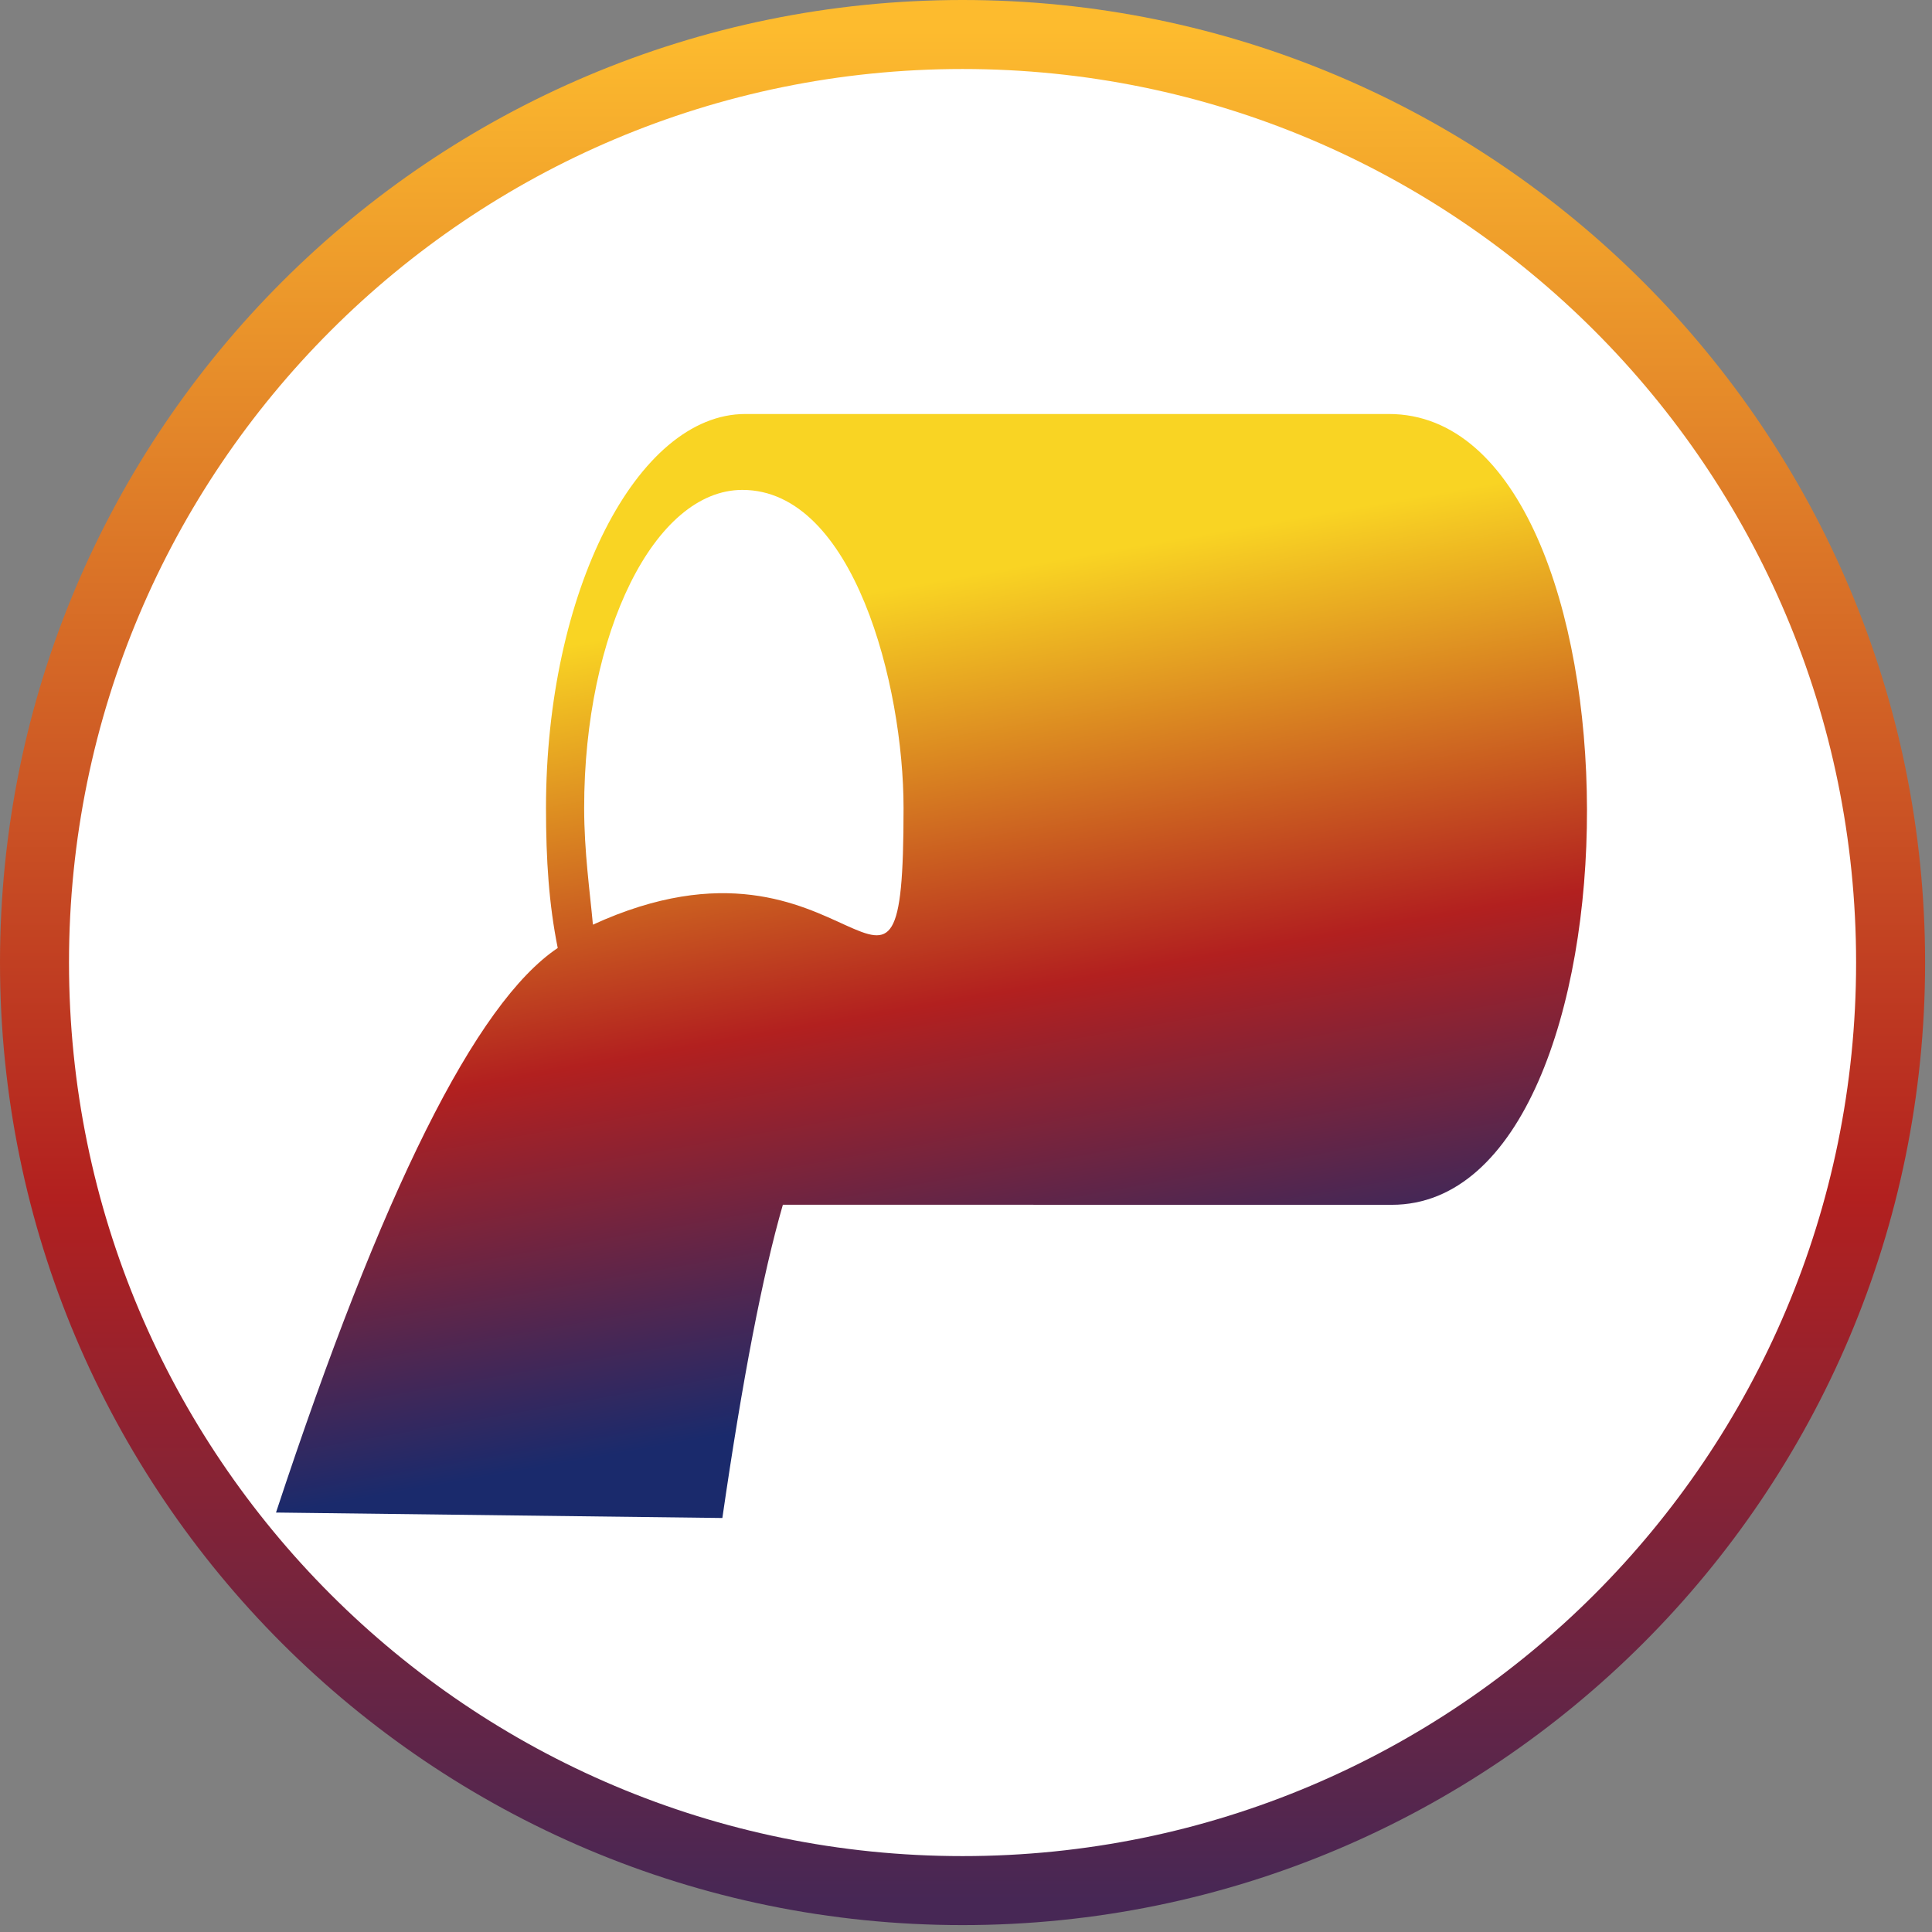 <?xml version="1.0" encoding="UTF-8"?>
<svg width="28px" height="28px" viewBox="0 0 28 28" version="1.1" xmlns="http://www.w3.org/2000/svg" xmlns:xlink="http://www.w3.org/1999/xlink">
    <rect x="0" y="0" width="28" height="28" fill="#808080" stroke="none"/>
    <!-- Generator: Sketch 61.1 (89650) - https://sketch.com -->
    <title>黑臭1</title>
    <desc>Created with Sketch.</desc>
    <defs>
        <linearGradient x1="50%" y1="0.261%" x2="50%" y2="100%" id="linearGradient-1">
            <stop stop-color="#FDBB2E" offset="0.029%"></stop>
            <stop stop-color="#B2201F" offset="62.423%"></stop>
            <stop stop-color="#472755" offset="100%"></stop>
        </linearGradient>
        <linearGradient x1="50%" y1="14.543%" x2="65.459%" y2="85.457%" id="linearGradient-2">
            <stop stop-color="#F9D423" offset="0%"></stop>
            <stop stop-color="#B2201F" offset="51.766%"></stop>
            <stop stop-color="#1A2A6C" offset="100%"></stop>
        </linearGradient>
    </defs>
    <g id="页面-1" stroke="none" stroke-width="1" fill="none" fill-rule="evenodd">
        <g id="黑臭1" fill-rule="nonzero">
            <path d="M13.95,0.5 C10.236,0.5 6.873,2.005 4.439,4.439 C2.005,6.873 0.5,10.236 0.5,13.95 C0.5,17.664 2.005,21.027 4.439,23.461 C6.873,25.895 10.236,27.4 13.95,27.4 C17.664,27.4 21.027,25.895 23.461,23.461 C25.895,21.027 27.4,17.664 27.4,13.95 C27.4,10.236 25.895,6.873 23.461,4.439 C21.027,2.005 17.664,0.5 13.95,0.5 Z" id="形状结合" stroke="url(#linearGradient-1)" fill="#FFFFFF"></path>
            <path d="M20.128,6 C23.95,6 23.95,17.461 20.17,17.461 L20.17,17.461 L11.346,17.46 C11.053,18.473 10.761,19.987 10.469,22 L10.469,22 L4,21.921 C5.537,17.26 6.898,14.533 8.083,13.739 C7.956,13.105 7.913,12.47 7.913,11.709 C7.913,8.58 9.23,6 10.802,6 L10.802,6 L20.128,6 Z M10.759,7.1 C9.485,7.1 8.466,9.172 8.466,11.709 C8.466,12.344 8.551,12.936 8.593,13.401 C12.373,11.667 13.095,15.727 13.095,11.709 C13.095,9.933 12.373,7.1 10.759,7.1 Z" id="形状结合" fill="url(#linearGradient-2)"></path>
        </g>
    </g>
</svg>